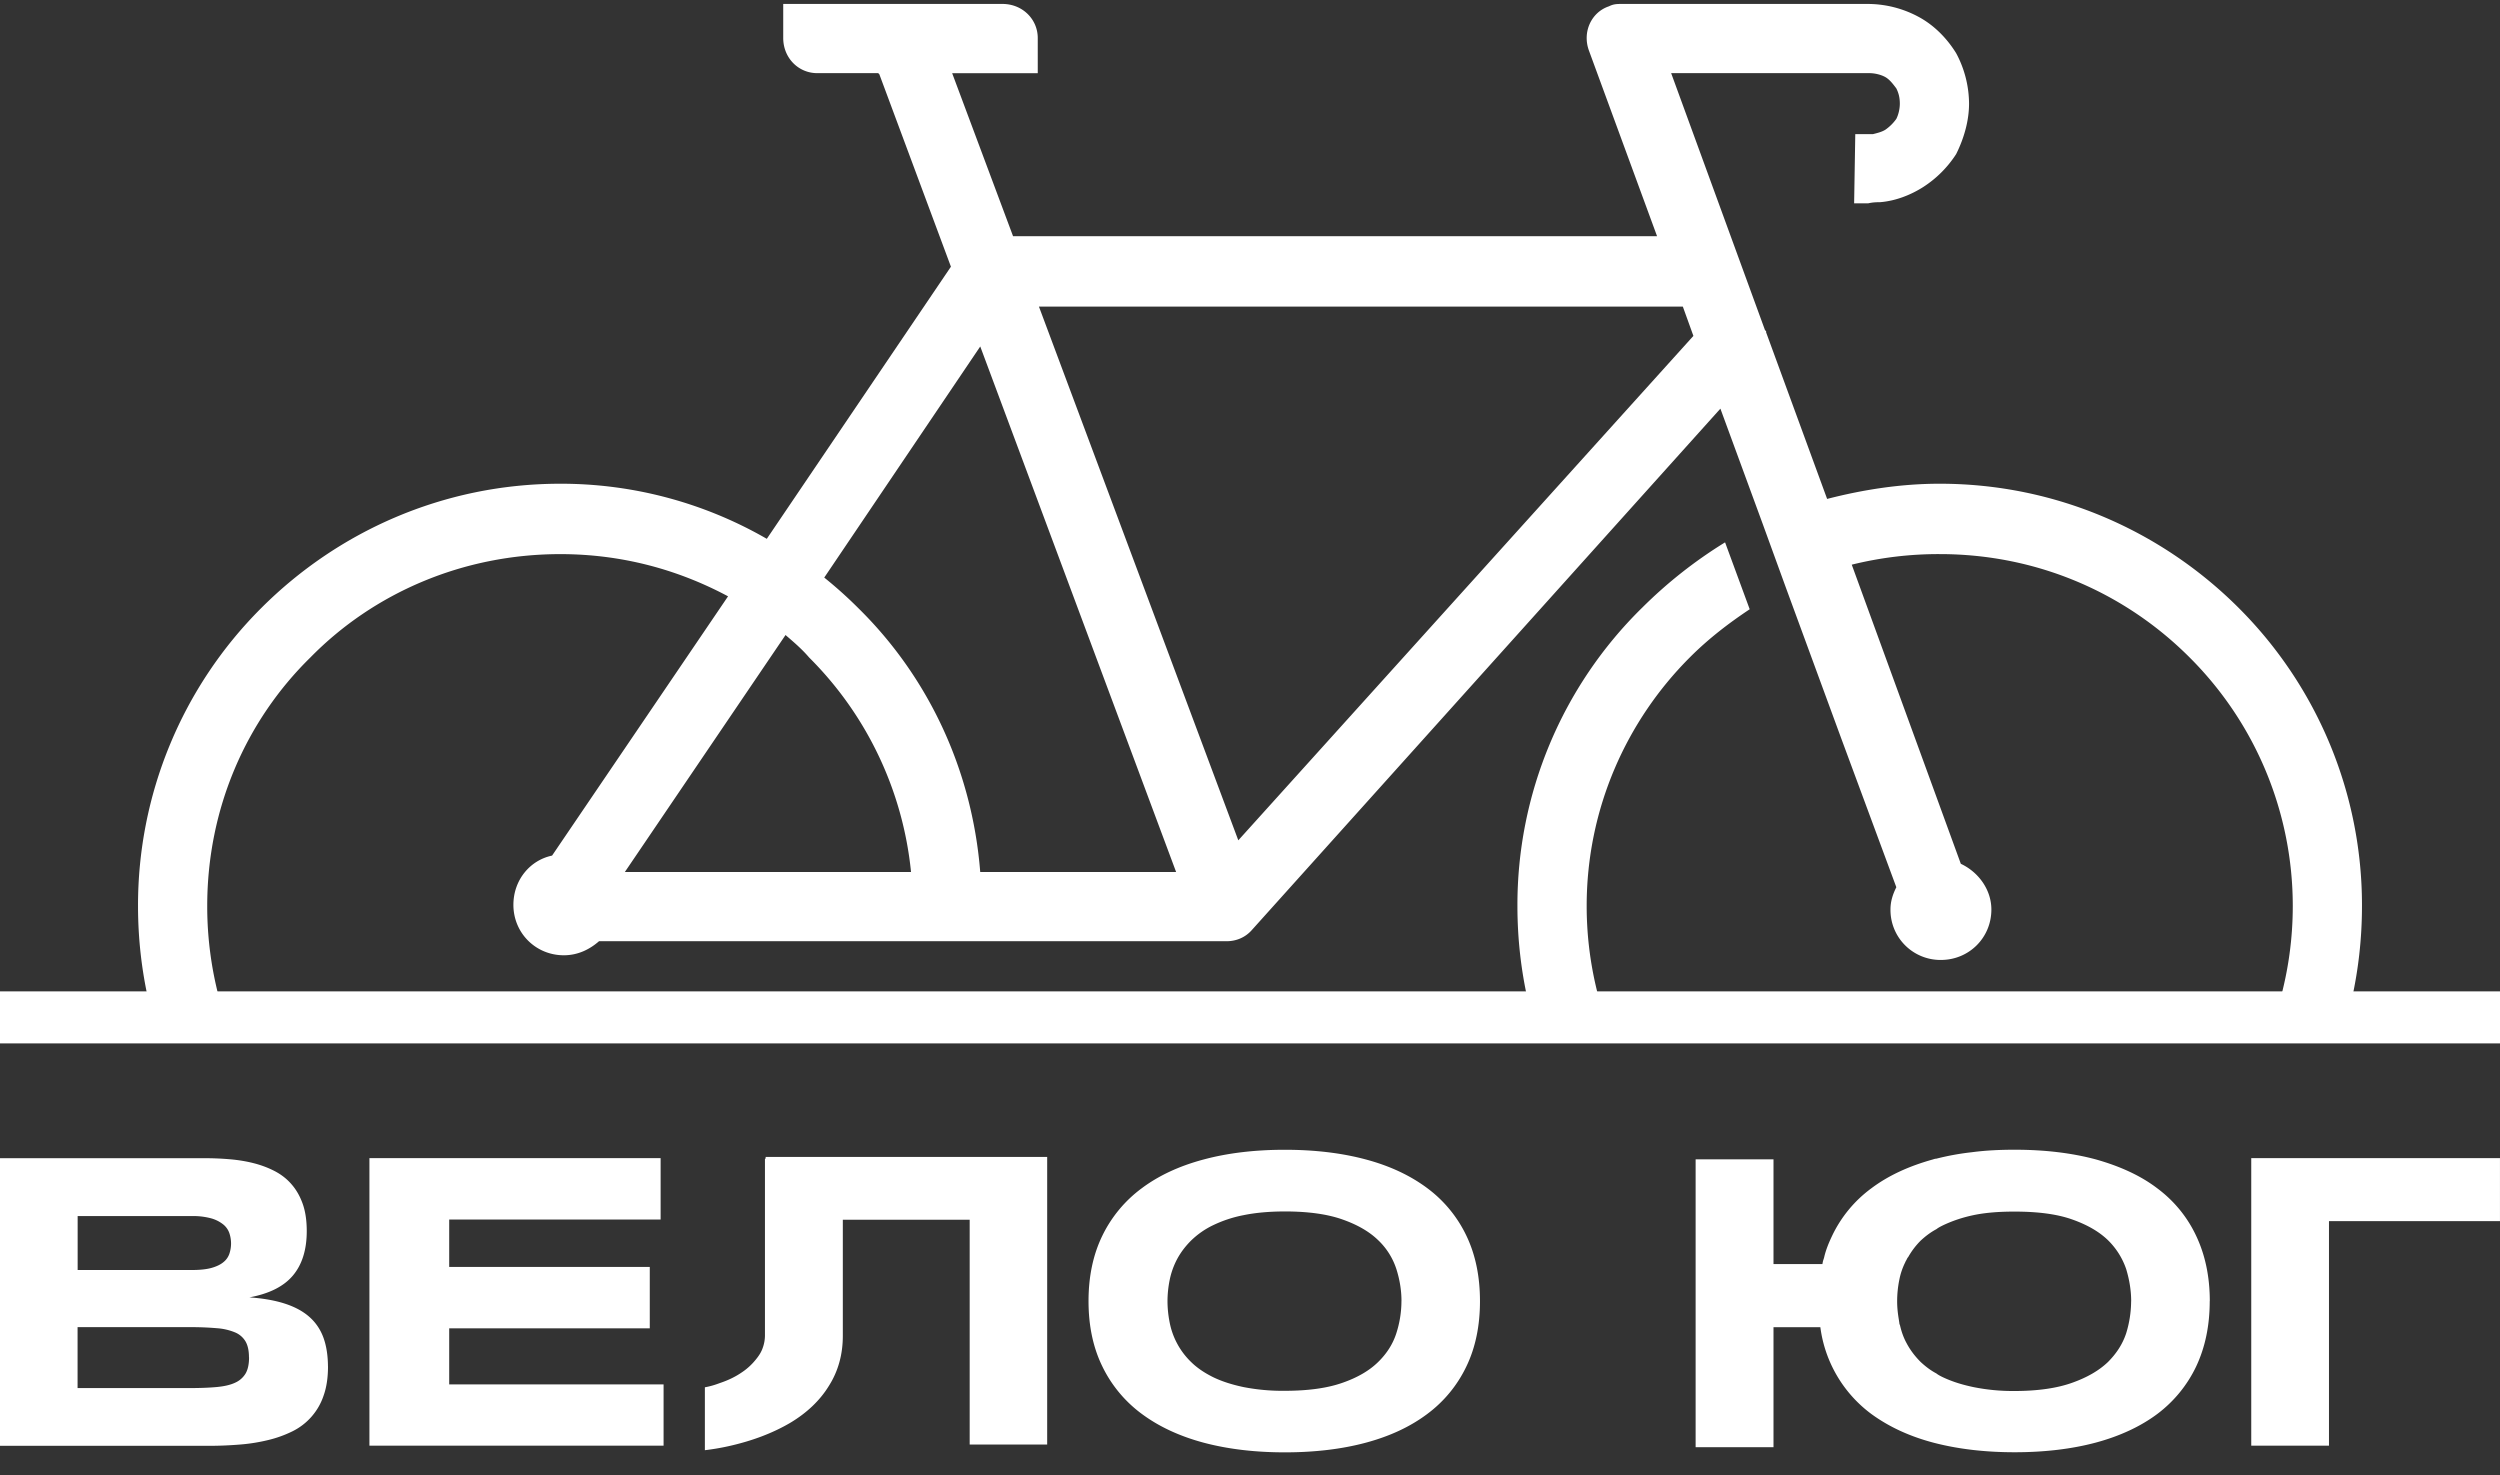 <svg width="100" height="59" fill="none" xmlns="http://www.w3.org/2000/svg"><rect width="100%" height="100%" fill="#333333" stroke="none"/><path d="M89.554 24.323c-3.05-3.052-7.273-4.974-11.965-4.974-1.547 0-3.05.234-4.504.608l-2.44-6.662v-.046l-.046-.046-3.753-10.277h7.929c.185 0 .42.046.608.141.188.095.329.282.47.47.094.187.14.374.14.61 0 .188-.046.421-.14.608a1.78 1.78 0 01-.424.424c-.138.094-.328.14-.513.187h-.705l-.046 2.768h.561c.19-.046.375-.046.47-.046.61-.047 1.22-.28 1.737-.61a4.392 4.392 0 001.313-1.314c.328-.657.516-1.36.516-2.017a4.3 4.3 0 00-.516-2.019c-.375-.608-.893-1.126-1.503-1.454a4.291 4.291 0 00-2.016-.516h-9.854c-.187 0-.328 0-.516.095-.703.234-1.077 1.031-.795 1.783l2.72 7.411h-25.76l-2.436-6.52h3.424V1.52c0-.751-.612-1.362-1.408-1.362h-8.773V1.52c0 .798.608 1.406 1.36 1.406h2.439l.046.046 2.863 7.696-7.365 10.885a16.481 16.481 0 00-8.258-2.204c-4.692 0-8.915 1.922-11.965 4.974A16.8 16.8 0 005.521 36.24c0 1.305.146 2.572.421 3.788h2.852a14.326 14.326 0 01-.505-3.788c0-3.894 1.548-7.413 4.13-9.945 2.533-2.581 6.098-4.13 9.995-4.13 2.44 0 4.692.61 6.708 1.688l-7.039 10.371c-.89.187-1.547.985-1.547 1.97 0 1.126.893 2.017 2.017 2.017.564 0 1.033-.234 1.408-.562h25.102c.374 0 .751-.141 1.031-.47l18.722-20.833.844 2.299.844 2.3.939 2.582 2.204 6.003 2.206 5.959c-.141.282-.234.564-.234.893a2 2 0 002.016 2.016c1.127 0 2.02-.89 2.02-2.016 0-.798-.519-1.501-1.222-1.83L74.07 22.587a14.427 14.427 0 013.52-.423c3.894 0 7.413 1.549 9.991 4.13a14.035 14.035 0 014.13 9.945c0 1.31-.18 2.581-.515 3.788h2.863c.275-1.216.42-2.483.42-3.788a16.8 16.8 0 00-4.925-11.916zM24.994 34.88l6.427-9.479c.328.282.657.562.939.893a14.091 14.091 0 014.081 8.586H24.995zm14.215 0c-.328-4.13-2.11-7.837-4.879-10.557a17.01 17.01 0 00-1.36-1.22l6.24-9.244 7.834 21.02h-7.835zm10.323-1.267l-7.975-21.35h25.756l.423 1.173-18.204 20.177zm16.139-9.29a16.65 16.65 0 00-4.974 11.916c0 1.305.145 2.572.42 3.788h2.866a14.143 14.143 0 01-.516-3.788c0-3.894 1.596-7.413 4.128-9.945.751-.752 1.55-1.362 2.393-1.924l-.985-2.676a18.192 18.192 0 00-3.332 2.63zM13.12 54.658c0 .446-.057.832-.175 1.163a2.456 2.456 0 01-1.244 1.43 4.624 4.624 0 01-.971.35 7.064 7.064 0 01-1.136.181c-.402.033-.816.051-1.248.051H0V46.328h8.195c.329 0 .66.014.992.042.331.028.65.079.95.155.301.076.581.18.843.315.259.134.487.307.677.527.192.217.342.48.451.786.109.308.162.67.162 1.09 0 .746-.185 1.34-.553 1.777-.367.438-.948.729-1.741.875.56.039 1.036.124 1.436.256.4.132.724.31.976.537.252.226.435.502.553.828.117.326.175.707.178 1.144m-3.16-.363c0-.261-.043-.471-.133-.631a.876.876 0 00-.419-.368 2.33 2.33 0 00-.738-.17 12.01 12.01 0 00-1.08-.042H3.103v2.437h4.489c.418 0 .78-.014 1.08-.042.3-.028.548-.085.737-.175a.92.92 0 00.419-.373c.09-.16.134-.372.134-.633m-6.856-3.5h4.578c.312 0 .57-.027.77-.082.202-.056.361-.132.477-.227a.732.732 0 00.243-.338 1.294 1.294 0 000-.828.769.769 0 00-.243-.346 1.35 1.35 0 00-.477-.243 2.733 2.733 0 00-.77-.093H3.106v2.16-.002zm23.437 4.577v2.451H14.777V46.326h11.648v2.454h-8.457v1.898h8.023v2.454h-8.023v2.245h8.575zm15.344-9.099V57.78h-3.1v-8.99h-5.074v4.644c0 .742-.185 1.415-.557 2-.357.585-.886 1.087-1.56 1.487-.686.4-1.5.715-2.471.93a9.43 9.43 0 01-.93.157v-2.516c.23-.042.414-.1.602-.171.342-.114.628-.257.857-.414a2.45 2.45 0 00.558-.5c.143-.17.243-.328.3-.5a1.48 1.48 0 00.086-.47v-7.089h.028v-.071h11.261zm17.312 5.765c0 .987-.18 1.861-.544 2.615a5.097 5.097 0 01-1.558 1.896c-.676.509-1.494.893-2.459 1.152-.962.259-2.046.388-3.244.388-1.198 0-2.285-.13-3.251-.388-.967-.26-1.792-.645-2.474-1.152a5.142 5.142 0 01-1.575-1.896c-.37-.756-.553-1.628-.553-2.615 0-.988.185-1.86.553-2.616a5.16 5.16 0 011.575-1.896c.68-.509 1.505-.892 2.474-1.151.966-.26 2.051-.389 3.251-.389 1.2 0 2.282.13 3.245.389.964.258 1.782.645 2.458 1.151a5.1 5.1 0 011.558 1.896c.363.757.544 1.628.544 2.616zm-3.14 0c0-.428-.07-.858-.206-1.286a2.772 2.772 0 00-.729-1.152c-.35-.34-.825-.615-1.427-.827-.603-.213-1.37-.32-2.303-.32-.624 0-1.175.051-1.649.148a4.983 4.983 0 00-1.23.407 3.302 3.302 0 00-.87.608c-.233.232-.42.481-.561.745a3.086 3.086 0 00-.296.828 4.307 4.307 0 00-.088.851c0 .28.03.573.088.862a2.986 2.986 0 00.858 1.575c.233.23.525.428.87.6.346.17.755.302 1.23.402a8.107 8.107 0 001.648.148c.932 0 1.7-.107 2.303-.32.604-.21 1.078-.487 1.427-.83.35-.342.592-.724.729-1.151a4.22 4.22 0 00.205-1.286m32.331 0c0 .985-.185 1.857-.543 2.615a5.137 5.137 0 01-1.557 1.901c-.67.5-1.5.886-2.458 1.143-.957.256-2.044.386-3.244.386-1.2 0-2.287-.13-3.259-.386-.97-.257-1.785-.643-2.472-1.143a5.15 5.15 0 01-2.042-3.473H70.94v4.8h-3.115V46.374h3.115v4.188h1.956c.007-.028.01-.058.017-.086.013-.072.044-.13.057-.201.072-.3.185-.571.315-.844a5.056 5.056 0 011.572-1.901c.687-.514 1.501-.886 2.472-1.156a.422.422 0 01.13-.028c.442-.113.913-.201 1.415-.257.544-.072 1.115-.1 1.714-.1 1.2 0 2.287.13 3.244.387.957.27 1.785.643 2.458 1.156.67.5 1.2 1.142 1.556 1.901.359.758.546 1.628.546 2.615m-3.145 0c0-.427-.071-.857-.2-1.285a2.95 2.95 0 00-.73-1.157c-.355-.342-.827-.615-1.428-.827-.602-.215-1.372-.315-2.301-.315h-.028c-.615 0-1.159.044-1.628.143-.472.1-.872.243-1.23.414-.086.044-.171.086-.243.144-.243.13-.444.286-.63.458a3.03 3.03 0 00-.499.656c-.027.028-.041.058-.057.086-.014.044-.044.072-.058.116a2.721 2.721 0 00-.243.714 4.32 4.32 0 00-.086.858c0 .257.028.5.072.758 0 .028.014.072.014.1 0 .028.014.072.028.1.058.256.143.499.27.728.144.27.329.513.558.742.185.171.386.329.629.458.071.058.157.1.242.143.359.171.757.301 1.23.4a7.91 7.91 0 001.629.158h.027c.93 0 1.7-.114 2.301-.329.602-.215 1.07-.485 1.43-.828.342-.342.584-.714.728-1.142a4.42 4.42 0 00.201-1.286m14.754-5.729v2.52h-6.84v8.982H90.05V46.326h9.948z" fill="#fff"/><path d="M100 39.655H0v2.081h100v-2.081z" fill="#fff"/></svg>